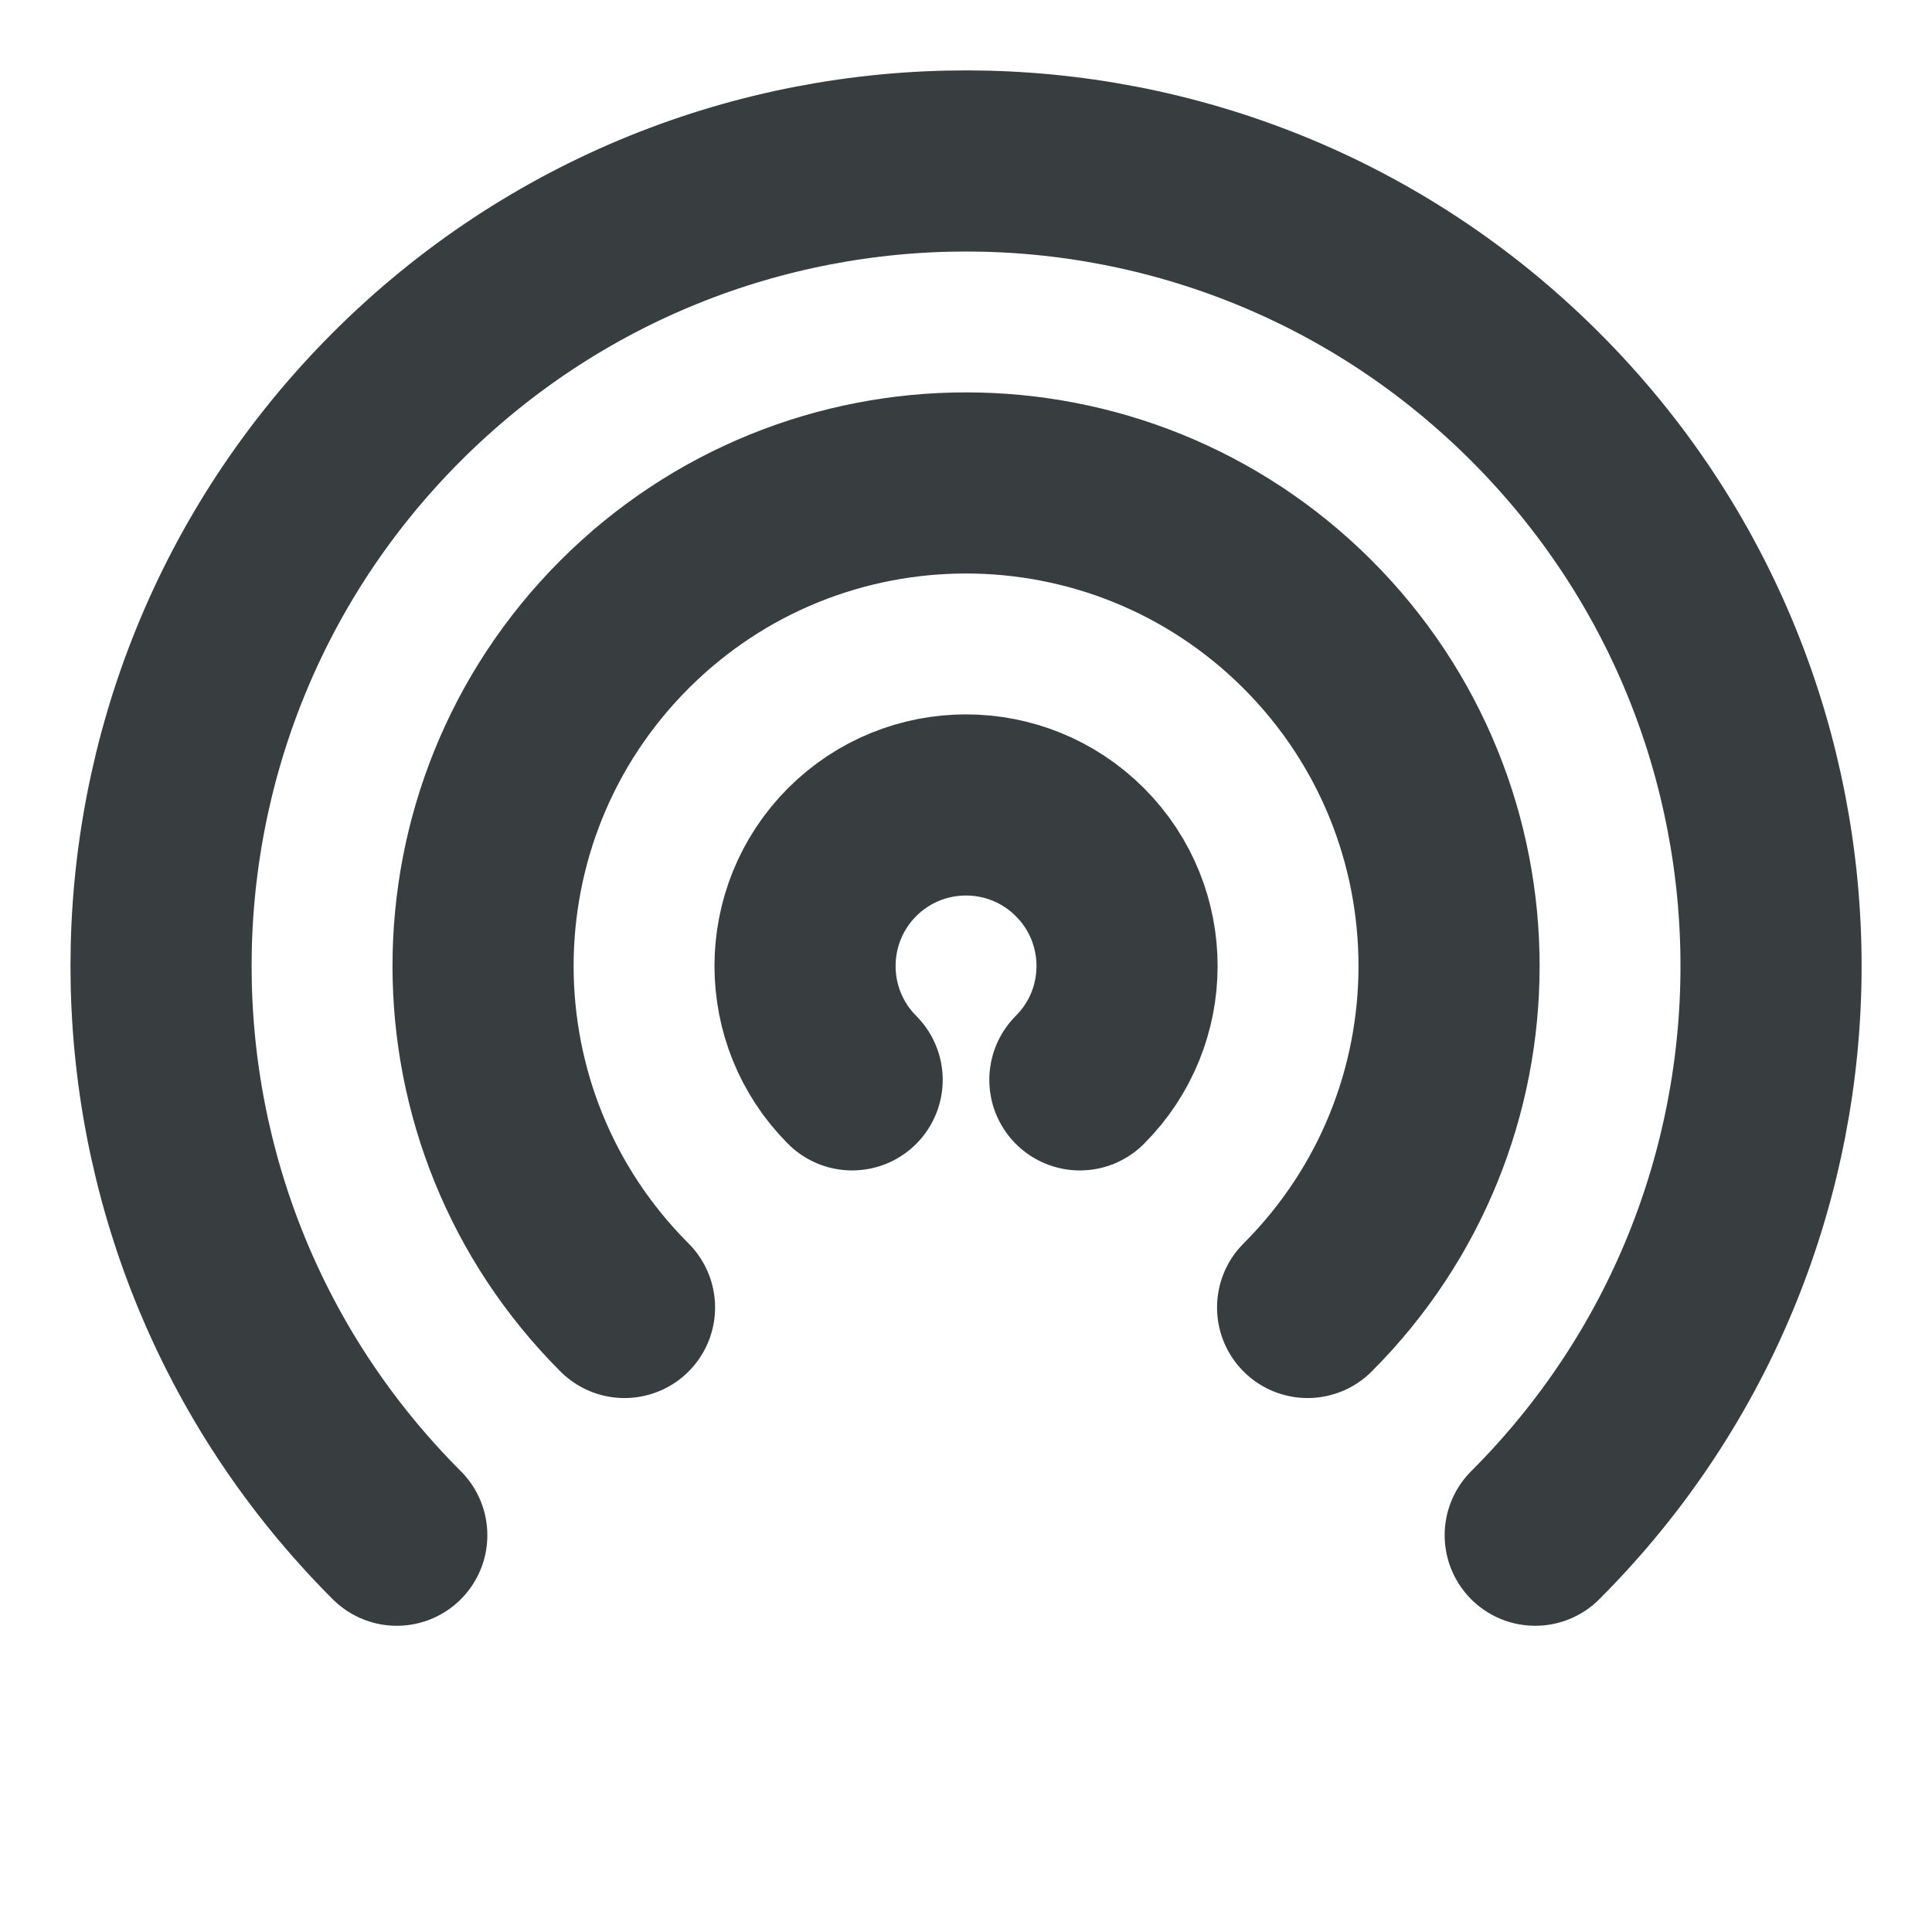 <svg width="16" height="16" viewBox="0 0 16 16" fill="none" xmlns="http://www.w3.org/2000/svg">
<path d="M7.057 8.943C6.537 8.422 6.537 7.578 7.057 7.057C7.578 6.536 8.422 6.536 8.943 7.057C9.464 7.578 9.464 8.422 8.943 8.943M5.172 10.828C3.61 9.266 3.61 6.734 5.172 5.171C6.734 3.609 9.266 3.609 10.829 5.171C12.391 6.734 12.391 9.266 10.829 10.828M3.286 12.714C0.683 10.111 0.683 5.889 3.286 3.286C5.89 0.682 10.111 0.682 12.714 3.286C15.318 5.889 15.318 10.111 12.714 12.714" stroke="#383E40" stroke-width="1.5" stroke-linecap="round" stroke-linejoin="round"/>
</svg>
